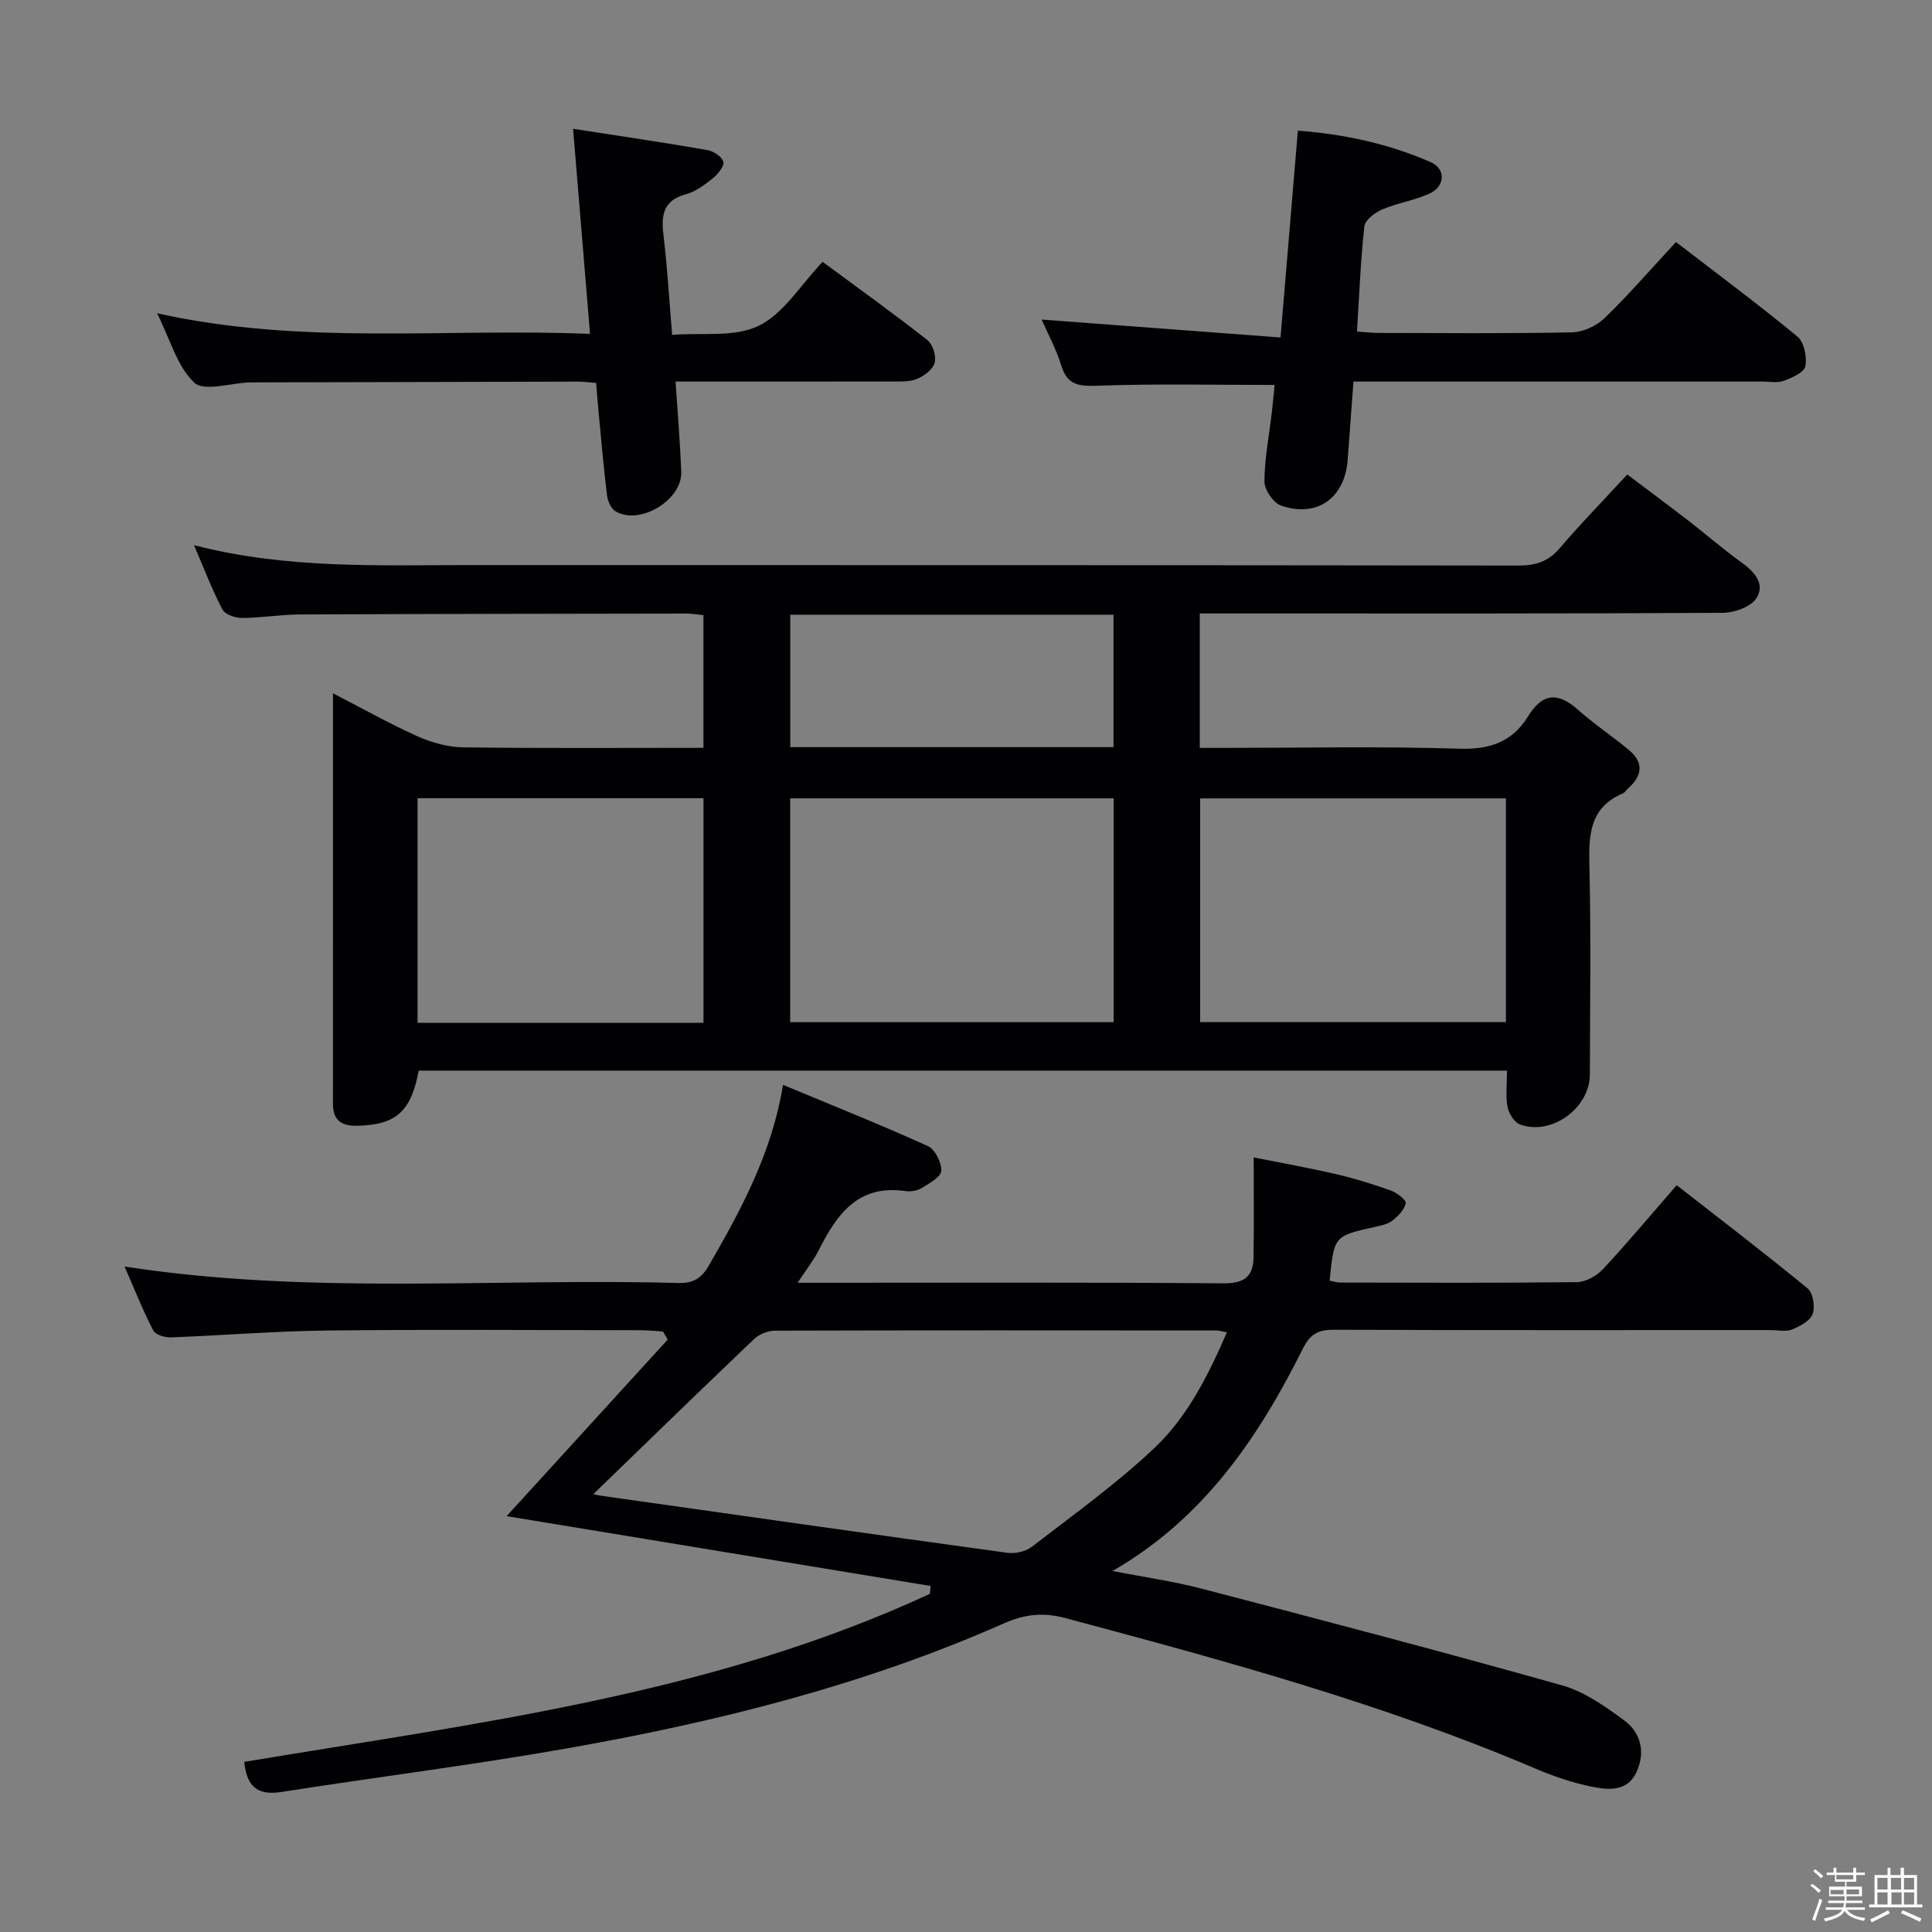<svg enable-background="new 0 0 400 400" viewBox="0 0 400 400" xmlns="http://www.w3.org/2000/svg"><rect x="0" y="0" width="400" height="400" fill="#808080" stroke="none"/><path d="m374.8 390.4.4-.4c.7.5 1.3 1 1.8 1.4l-.5.5c-.5-.6-1.1-1.1-1.7-1.5zm1 7.3-.6-.3c.5-1.4 1.1-2.8 1.5-4.3.2.1.4.2.6.3-.5 1.3-1 2.8-1.5 4.3zm-.4-10.3.4-.4c.4.3 1 .8 1.7 1.4l-.5.5c-.4-.5-1-1-1.6-1.5zm2.5.3h1.7v-1h.6v1h3.5v-1h.6v1h1.8v.5h-1.8v1.4h-2v1h3.2v2h-3.2v.9h3.3v.5h-3.4c0 .3-.1.6-.1.9h4v.5h-3.7c.7.9 1.9 1.5 3.8 1.7-.1.2-.2.4-.3.6-2.1-.4-3.5-1.1-4-2.1-.4 1-1.8 1.7-4 2.2-.1-.2-.2-.4-.3-.6 2.1-.4 3.4-1 3.8-1.8h-3.4v-.5h3.6c.1-.3.1-.6.2-.9h-3.3v-.5h3.4c0-.3 0-.6 0-.9h-3.2v-2h3.3v-1h-2.1v-1.4h-1.7v-.5zm1.1 3.5v1h2.7c0-.3 0-.4 0-.4 0-.1 0-.2 0-.2 0-.1 0-.2 0-.3h-2.7zm1.2-3v.9h3.5v-.9zm4.7 3h-2.6v.6.4h2.6z" fill="#fcfbfa"/><path d="m393.6 386.7h.6v1.5h2.7v6.1h1.1v.6h-11v-.6h1.1v-6.1h2.7v-1.5h.6v1.5h2.1v-1.5zm-2.7 8.8.4.6c-1.2.6-2.5 1.3-3.8 1.9-.1-.2-.2-.4-.3-.6 1.2-.6 2.5-1.2 3.7-1.9zm-2.2-6.7v2.4h2.1v-2.4zm0 3v2.5h2.1v-2.5zm2.8-3v2.4h2.1v-2.4zm.1 3v2.5h2.1v-2.5h-2.2zm5.9 6.1c-1.4-.7-2.7-1.3-3.9-1.8l.3-.6c1.5.6 2.7 1.2 3.9 1.7zm-1.2-9.1h-2.1v2.4h2.1zm-2.1 3v2.5h2.1v-2.5z" fill="#fcfbfa"/><g fill="#010104"><path d="m312.01 221.66c-75.54 0-150.46 0-225.33 0-1.56 8.49-4.71 11.23-12.67 11.42-3.22.08-5.08-1.05-5.08-4.54.02-27.98.01-55.97.01-85 6.21 3.2 11.76 6.33 17.54 8.92 2.91 1.3 6.25 2.22 9.41 2.27 16.46.22 32.93.1 49.75.1 0-9.28 0-18.18 0-27.47-1.12-.11-2.38-.34-3.64-.33-26.66.04-53.32.07-79.97.19-3.98.02-7.96.71-11.94.72-1.38.01-3.48-.71-4.03-1.74-2.13-4.05-3.76-8.36-5.9-13.33 19.22 4.96 38.02 4.12 56.76 4.13 72.48.02 144.96-.02 217.44.09 3.62.01 6.23-.84 8.61-3.64 4.31-5.06 8.96-9.81 13.94-15.21 4.3 3.24 8.52 6.37 12.68 9.58 3.69 2.85 7.21 5.93 10.99 8.64 2.73 1.95 4.93 4.52 3.06 7.4-1.17 1.8-4.57 3.01-6.98 3.02-32.99.19-65.98.13-98.97.13-2.98 0-5.96 0-9.29 0v27.83h5.22c16.16 0 32.33-.34 48.48.17 6.35.2 11.01-1.39 14.27-6.7 2.93-4.78 6.13-5.1 10.29-1.4 3.34 2.97 7.1 5.48 10.56 8.34 3.17 2.62 2.82 5.37-.14 7.98-.37.33-.65.84-1.08 1.03-6.98 2.96-7.08 8.74-6.93 15.18.34 14.32.12 28.66.1 42.98-.01 7-7.96 12.8-14.49 10.38-1.18-.44-2.3-2.27-2.56-3.63-.42-2.26-.11-4.64-.11-7.51zm-81.44-56.37c-22.7 0-44.8 0-66.97 0v46.34h66.97c0-15.56 0-30.81 0-46.34zm81.22.01c-21.48 0-42.39 0-63.31 0v46.32h63.31c0-15.56 0-30.81 0-46.32zm-166.14 46.47c0-15.78 0-31.14 0-46.51-19.93 0-39.51 0-59.2 0v46.51zm84.89-57.08c0-9.37 0-18.25 0-27.42-22.44 0-44.64 0-66.92 0v27.42z"/><path d="m50.57 364.78c48.26-8.06 96.98-13.95 141.95-34.79.05-.54.11-1.09.16-1.63-29.14-4.8-58.27-9.6-87.79-14.46 10.92-11.97 22.14-24.26 33.36-36.56-.33-.55-.65-1.1-.98-1.66-1.52-.09-3.05-.27-4.57-.27-21.66-.02-43.33-.18-64.99.06-10.8.12-21.58 1.02-32.38 1.42-1.23.04-3.16-.56-3.62-1.46-2.16-4.2-3.91-8.61-5.92-13.21 38.48 5.95 76.64 2.36 114.66 3.41 3.06.08 4.77-.95 6.31-3.61 6.66-11.55 13.01-23.18 15.36-37.41 10.3 4.29 20.24 8.26 29.98 12.67 1.49.67 2.86 3.41 2.78 5.13-.06 1.26-2.46 2.59-4.03 3.55-.92.57-2.3.8-3.39.64-9.73-1.42-14.19 4.74-17.9 12.16-1.03 2.05-2.49 3.88-4.42 6.82h5.59c27.5 0 54.99-.11 82.48.12 4.29.04 6.25-1.3 6.32-5.34.11-6.61.03-13.22.03-20.73 5.52 1.11 11.3 2.13 17.01 3.45 3.88.9 7.7 2.09 11.45 3.43 1.23.44 3.16 1.97 3.02 2.61-.3 1.36-1.58 2.7-2.79 3.62-1 .76-2.43 1.02-3.72 1.31-8.32 1.87-8.33 1.85-9.24 11.09.71.13 1.46.4 2.21.4 16.33.03 32.66.11 48.99-.09 1.83-.02 4.08-1.29 5.38-2.68 5.1-5.46 9.89-11.21 15.27-17.39 9.21 7.2 18.29 14.12 27.1 21.37 1.13.93 1.6 3.79 1.06 5.28-.52 1.43-2.62 2.56-4.26 3.22-1.3.52-2.96.13-4.46.13-30.16 0-60.32.05-90.48-.07-3.29-.01-4.89.97-6.4 4-9.2 18.4-20.5 35.08-39.37 45.95 6.19 1.21 12.47 2.09 18.56 3.68 24.88 6.49 49.76 13.02 74.5 19.99 4.63 1.3 8.93 4.34 12.89 7.26 3.52 2.59 4.42 6.71 2.5 10.78-1.88 4-5.84 3.64-9.21 2.95-4.04-.82-8.02-2.19-11.82-3.81-31.43-13.39-64.26-22.31-97.16-31.1-4.56-1.22-8.37-.84-12.79 1.11-28.85 12.77-59.27 20.36-90.2 25.83-19.61 3.47-39.4 5.93-59.08 9.02-4.67.77-7.4-.5-7.95-6.19zm72.3-55.46c-.17-.04.6.21 1.4.33 28.09 3.98 56.17 7.98 84.28 11.84 1.62.22 3.78-.24 5.05-1.22 8.65-6.68 17.61-13.08 25.51-20.58 6.8-6.45 11.06-14.99 14.9-23.83-1.15-.23-1.63-.4-2.11-.4-30.48-.02-60.96-.05-91.44.04-1.46 0-3.28.73-4.34 1.74-11.14 10.61-22.18 21.36-33.25 32.08z"/><path d="m346.99 50.11c8.7 6.7 17.1 12.93 25.15 19.58 1.39 1.15 2 4.21 1.64 6.14-.23 1.26-2.75 2.37-4.45 3.01-1.33.49-2.96.16-4.46.16-26.31 0-52.61 0-78.92 0-1.79 0-3.59 0-5.73 0-.42 5.7-.8 10.96-1.2 16.22-.59 7.87-6.29 12.02-13.77 9.47-1.6-.54-3.46-3.28-3.46-5 .02-4.78.97-9.55 1.53-14.32.23-1.93.39-3.87.57-5.67-12.48 0-24.59-.28-36.67.16-3.88.14-6.23-.1-7.49-4.17-1.07-3.46-2.83-6.7-4.07-9.53 16.16 1.21 32.29 2.42 49.46 3.71 1.24-14.82 2.4-28.6 3.59-42.82 9.67.72 18.82 2.73 27.5 6.52 3.14 1.37 3.03 4.98-.2 6.48-3.11 1.45-6.66 1.95-9.83 3.31-1.51.64-3.55 2.19-3.7 3.51-.79 7.08-1.05 14.21-1.53 21.77 1.69.11 3.12.29 4.55.29 13.32.02 26.64.15 39.96-.12 2.3-.05 5.07-1.33 6.74-2.94 5.02-4.85 9.59-10.15 14.79-15.76z"/><path d="m32.53 64.86c29.97 6.69 59.45 3.03 89.63 4.27-1.19-14.33-2.32-28.09-3.51-42.47 9.81 1.52 18.81 2.85 27.76 4.4 1.29.22 3.08 1.38 3.35 2.44.23.92-1.14 2.58-2.19 3.42-1.67 1.34-3.53 2.75-5.54 3.29-4.91 1.32-5.15 4.55-4.64 8.73.78 6.42 1.14 12.89 1.77 20.39 6.17-.5 12.91.57 17.93-1.88 5.18-2.53 8.69-8.48 13.22-13.24 7.62 5.63 14.77 10.75 21.67 16.18 1.13.89 1.91 3.32 1.54 4.7-.37 1.39-2.19 2.76-3.69 3.37-1.61.65-3.58.52-5.4.52-14.62.03-29.25.02-44.56.02.42 6.51.94 12.58 1.18 18.65.23 5.85-8.53 11.17-13.58 8.23-.93-.54-1.63-2.07-1.78-3.23-.71-5.77-1.21-11.56-1.76-17.35-.19-1.95-.33-3.91-.51-6.02-1.51-.11-2.64-.27-3.77-.27-22.49.04-44.97.1-67.46.16-.17 0-.33 0-.5 0-3.94.14-9.45 1.95-11.47.05-3.56-3.36-5-8.98-7.69-14.36z"/></g></svg>